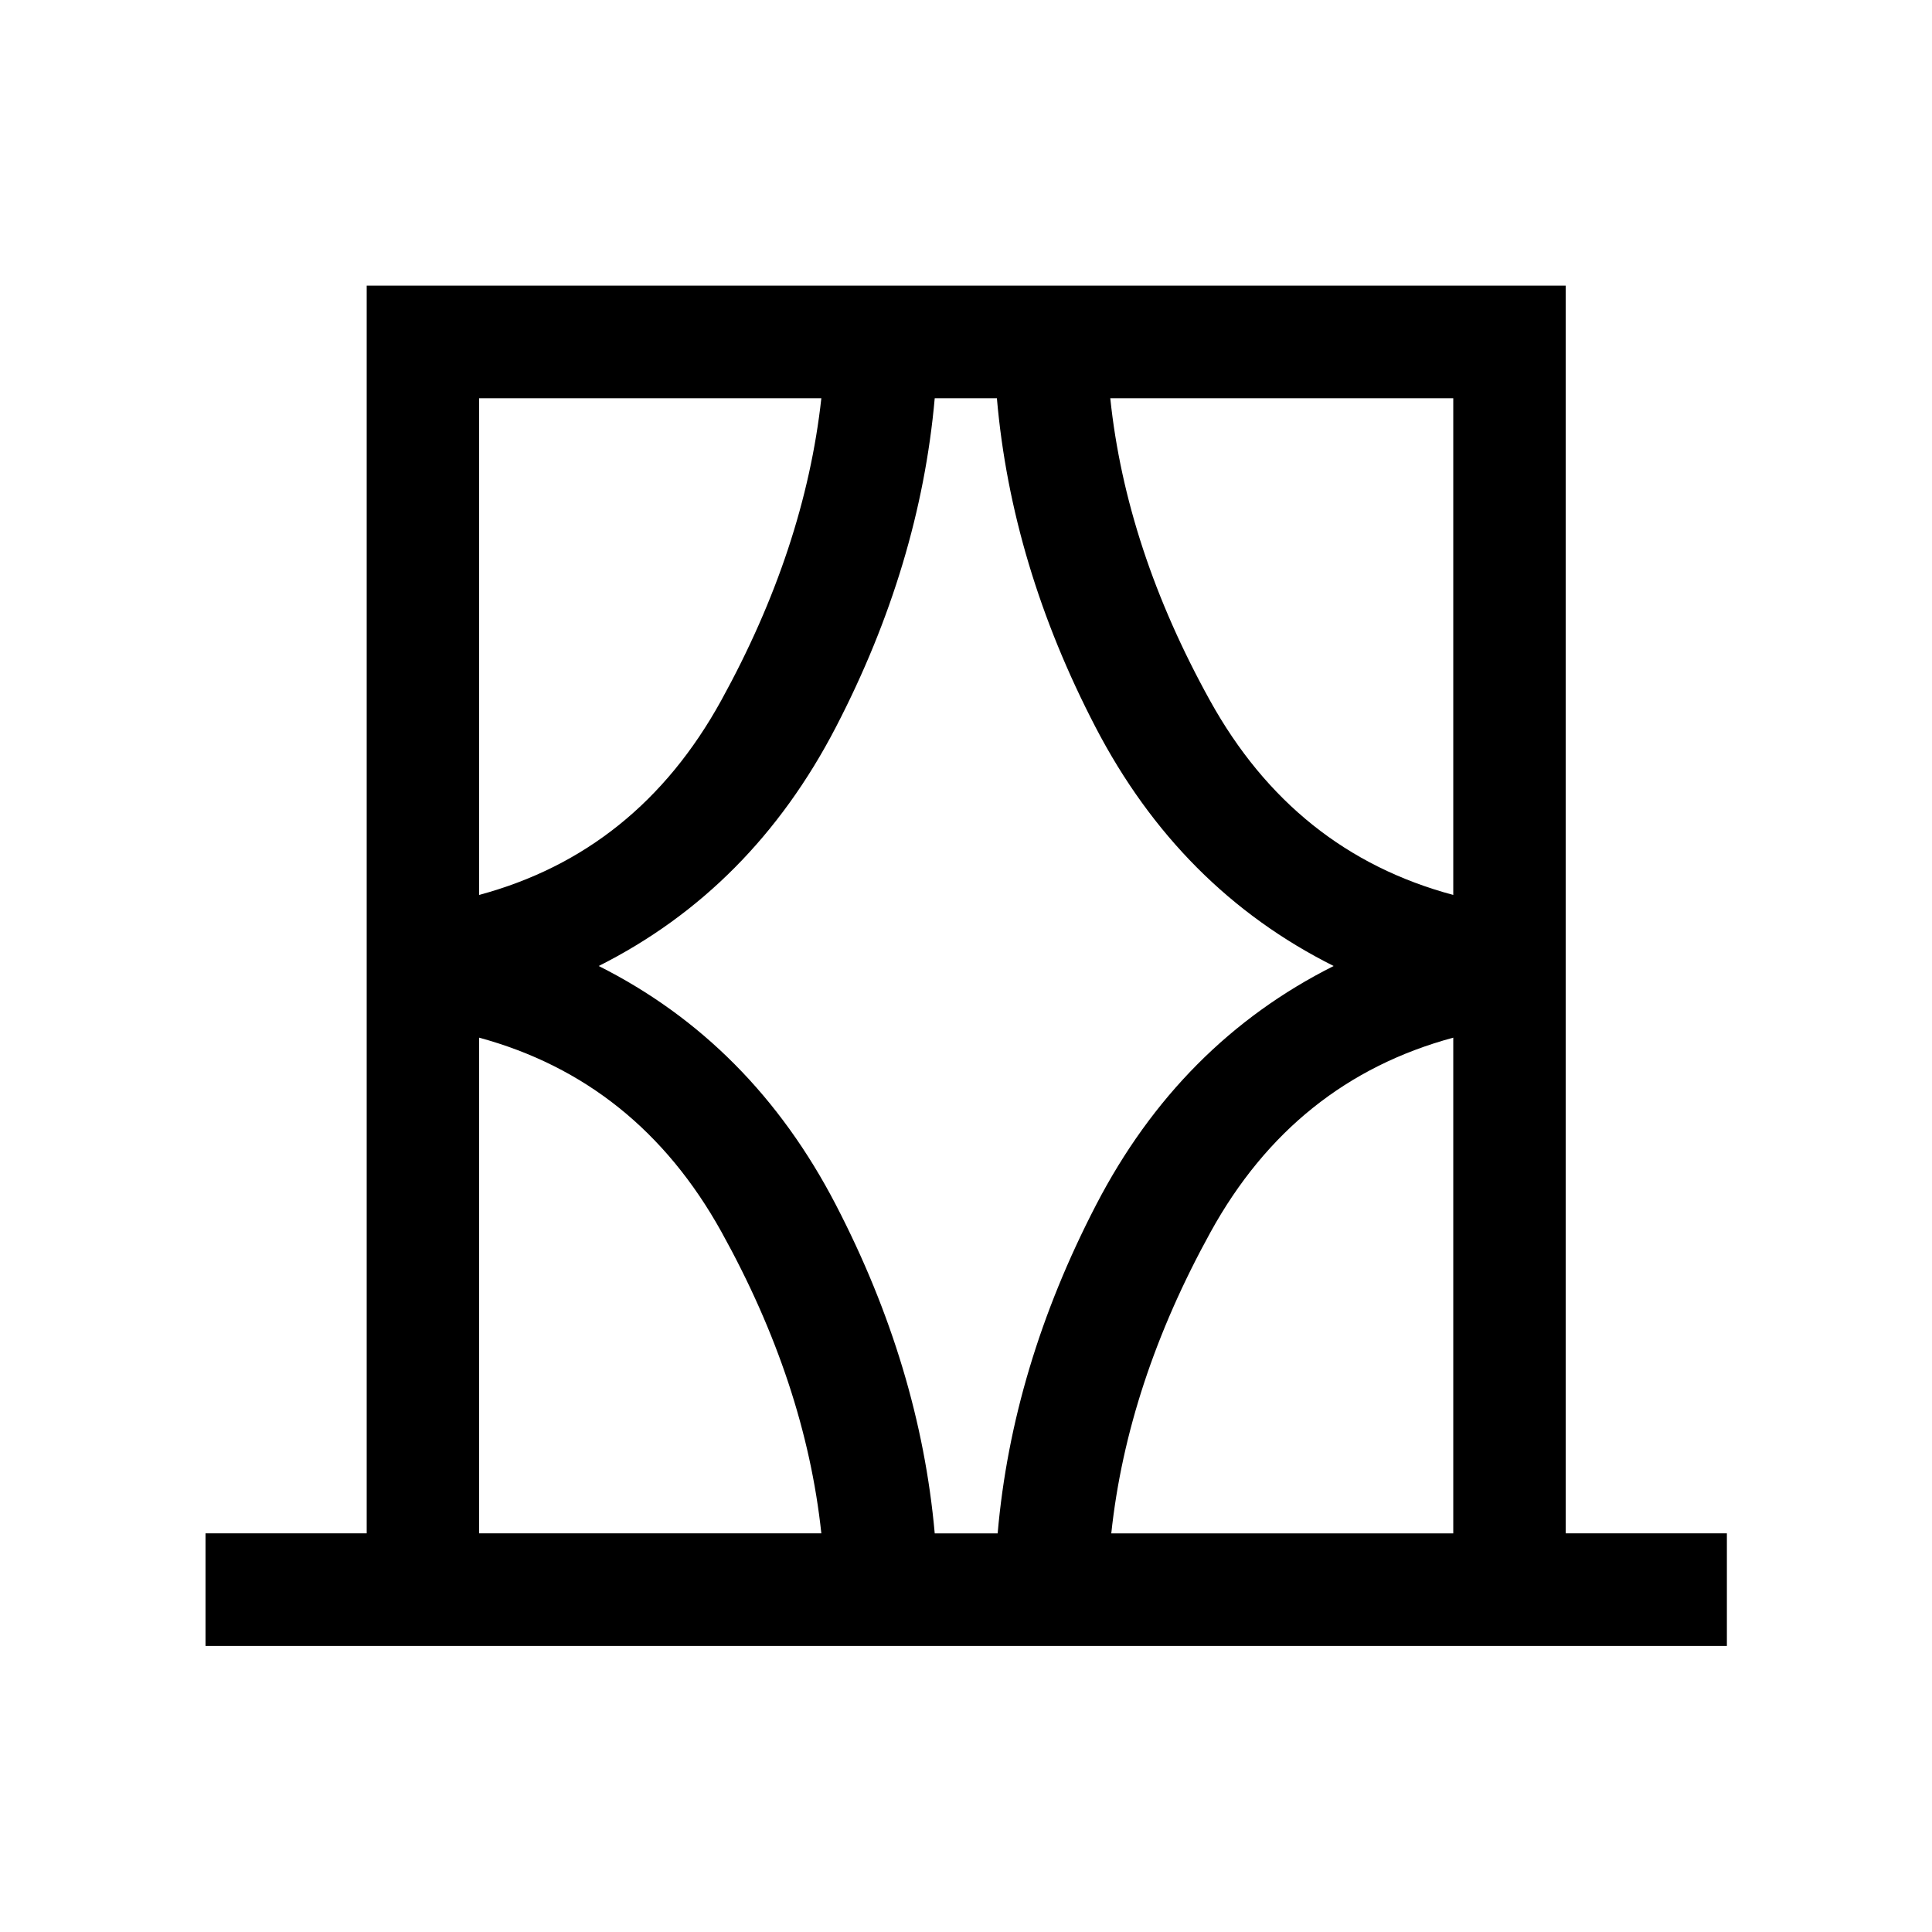 <svg xmlns="http://www.w3.org/2000/svg" height="24" viewBox="0 -960 960 960" width="24"><path d="M102.12-142.12v-55.96h80.09v-620h595.77v620h80.1v55.96H102.12Zm135.96-55.96h170.04q-7.95-74.65-49.63-149.79-41.68-75.13-120.41-96.52v246.31Zm0-564.04v246.81q78.73-21.19 120.26-96.58 41.54-75.39 49.78-150.23H238.08ZM297.5-480q76.19 38.31 117.88 118.75 41.7 80.44 49.08 163.17h31.27q7.19-82.73 48.89-163.17Q586.31-441.69 662.69-480q-76.57-38.31-118.36-118.75-41.79-80.44-48.98-163.37h-30.89q-7.38 82.93-49.08 163.37Q373.69-518.31 297.5-480Zm424.62-282.12H551.69q7.81 74.85 49.56 150.24Q643-536.5 722.12-515.31v-246.81Zm0 564.04v-246.31Q643-423 601.57-347.87q-41.43 75.14-49.38 149.79h169.93ZM238.08-762.12v246.81-246.81Zm484.04 0v246.81-246.81Zm0 564.04v-246.31 246.31Zm-484.04 0v-246.31 246.31Z"/></svg>